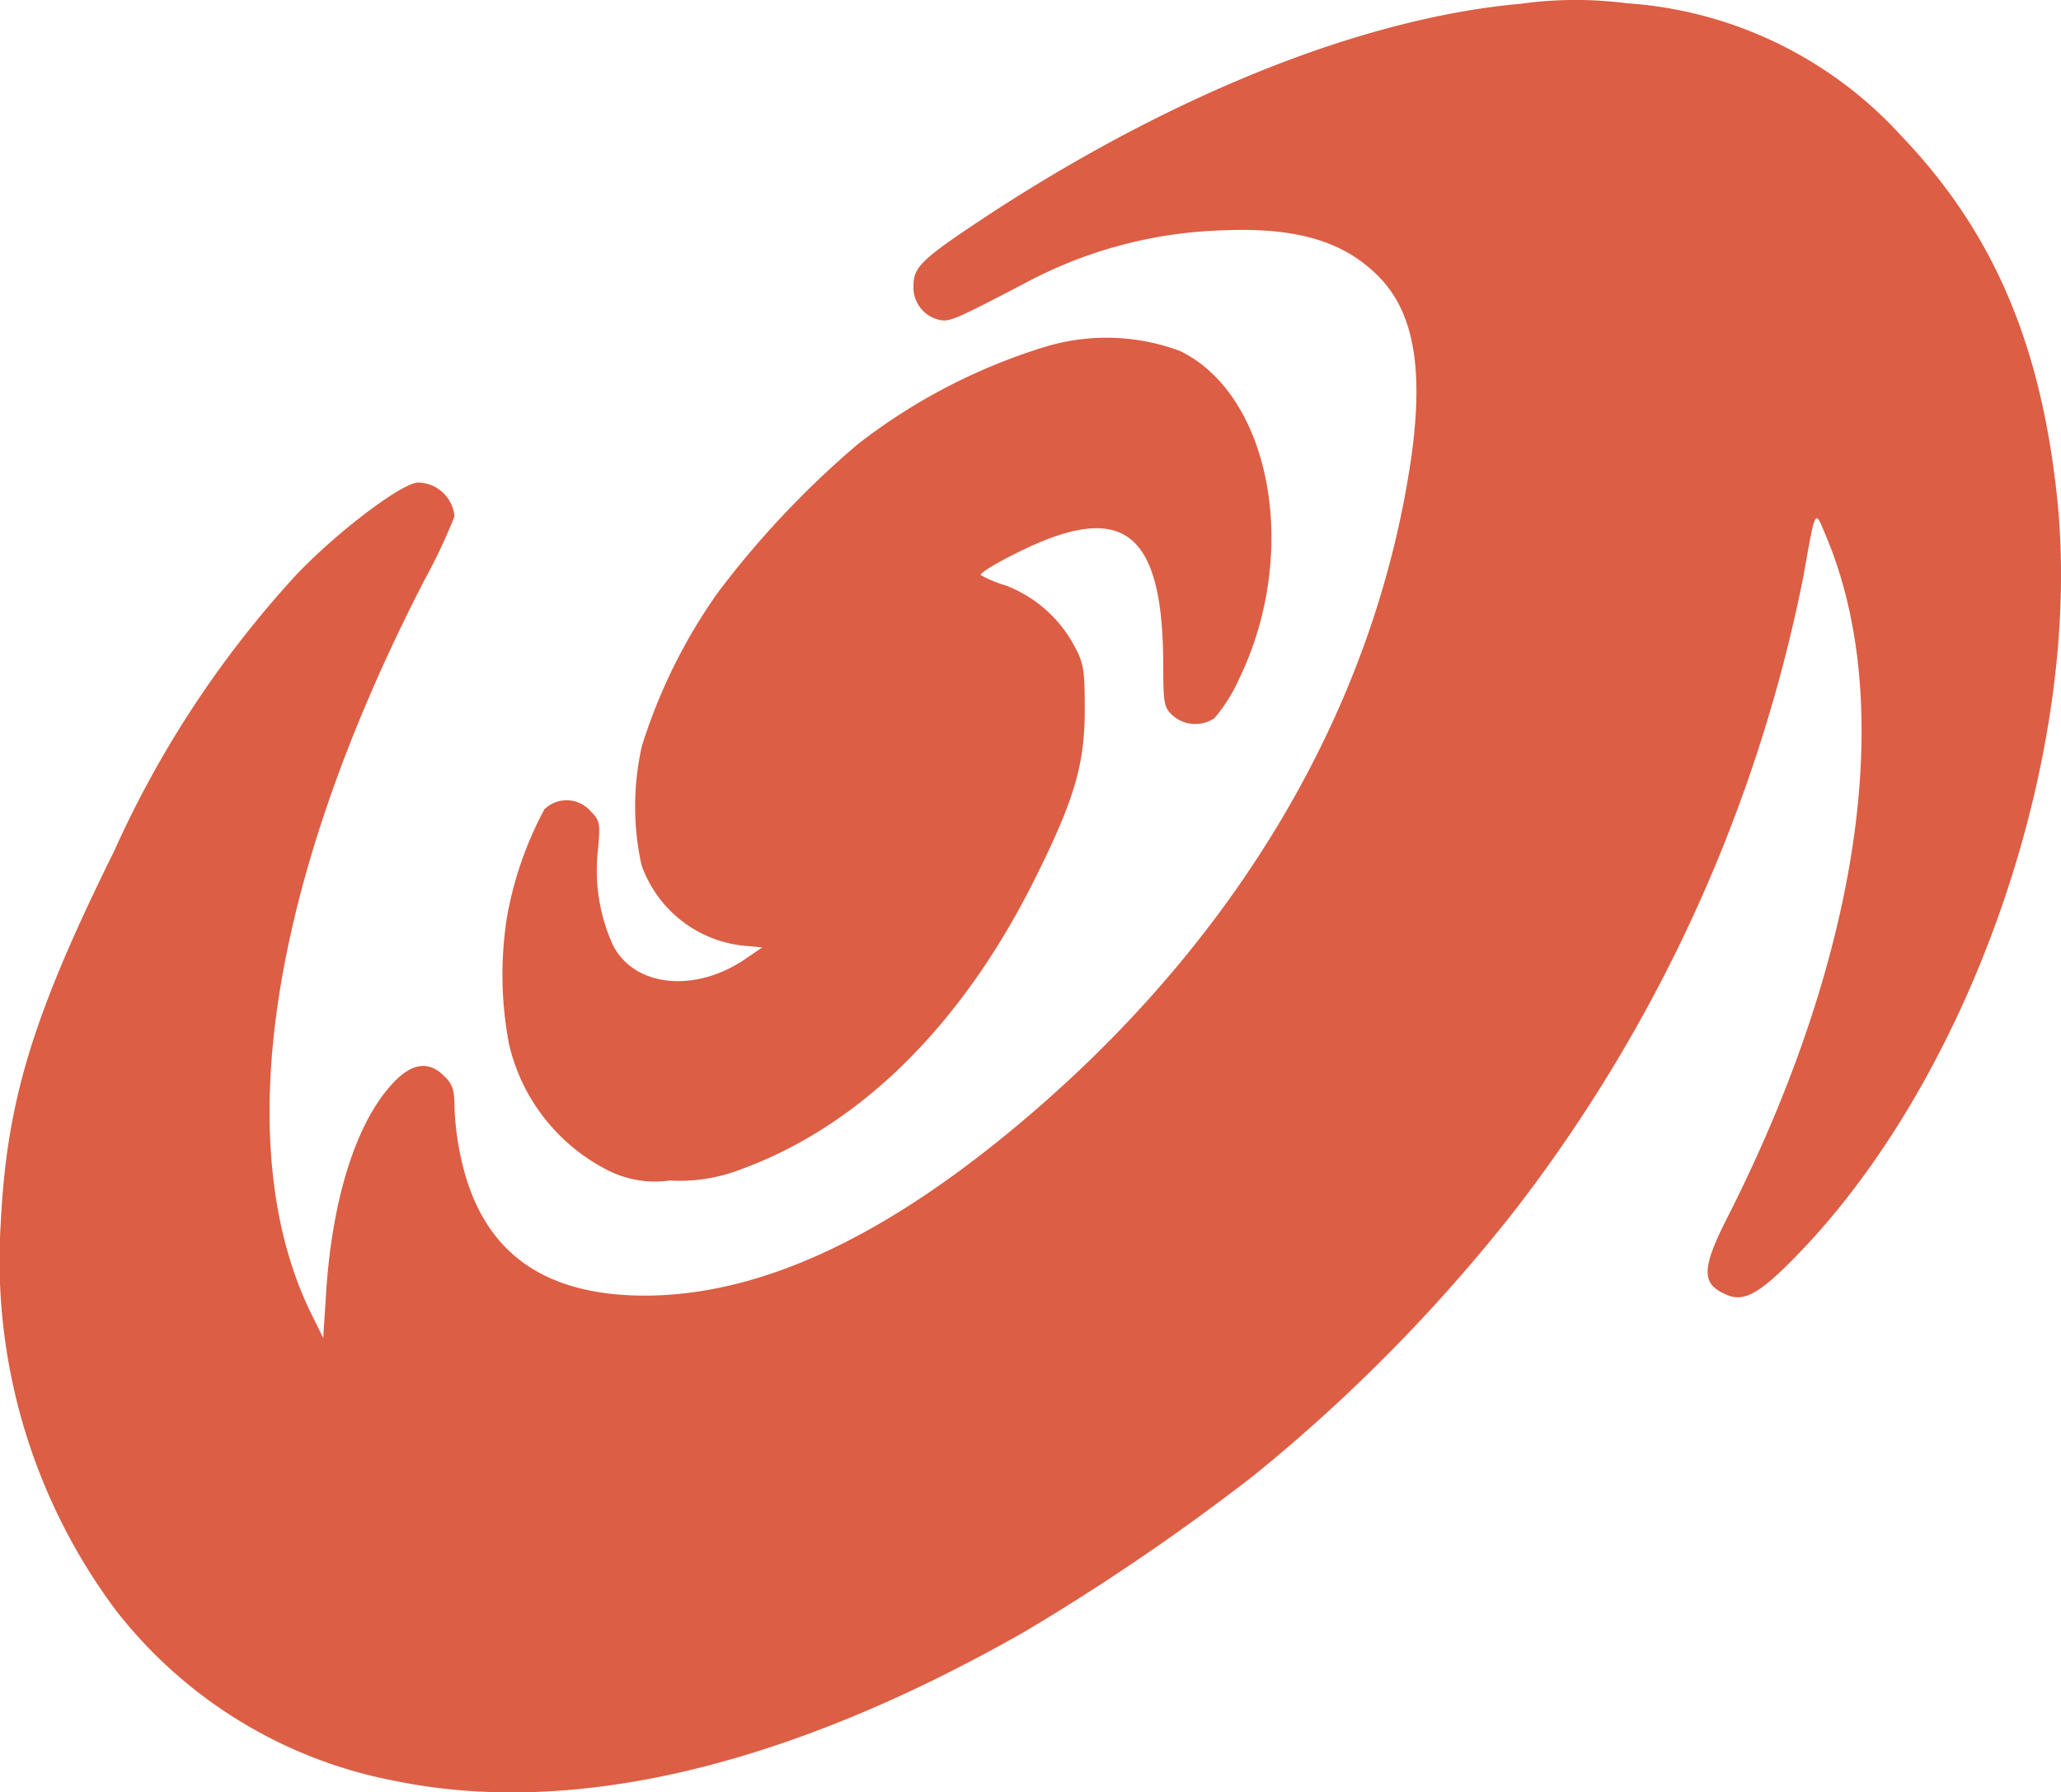<svg xmlns="http://www.w3.org/2000/svg" width="60" height="52.188" viewBox="0 0 60 52.188">
  <g id="galaxy-spiral-shape" transform="translate(-0.014 56.124)">
    <path id="Tracé_1" data-name="Tracé 1" d="M44.307-56.017c-4.5.4-9.952,2.544-15.343,6.037-2.086,1.371-2.356,1.606-2.356,2.168a.965.965,0,0,0,.75,1c.293.07.469-.012,2.45-1.043a12.984,12.984,0,0,1,5.708-1.559c2.192-.105,3.587.293,4.618,1.325s1.336,2.673.961,5.31c-1.02,7-4.771,13.562-10.737,18.8C26.08-20.231,22.283-18.4,18.766-18.4c-3.024-.012-4.771-1.336-5.345-4.067a8.342,8.342,0,0,1-.176-1.418c0-.5-.059-.68-.293-.9-.445-.457-.938-.4-1.489.188-1.067,1.125-1.782,3.352-1.957,6.142l-.082,1.289-.375-.762c-2.368-4.9-1.16-12.624,3.329-21.321a16.092,16.092,0,0,0,.867-1.84,1.08,1.08,0,0,0-1.055-.985c-.457,0-2.3,1.383-3.528,2.661a30.064,30.064,0,0,0-5.322,8.064C.961-26.538.211-24.076.035-20.5A17.032,17.032,0,0,0,3.388-9.237a13.466,13.466,0,0,0,8.088,4.958c5.2,1.078,11.464-.4,18.368-4.337a65.593,65.593,0,0,0,6.67-4.548,48.32,48.32,0,0,0,7.631-7.76,44.348,44.348,0,0,0,8.369-18.415c.363-2.04.328-1.969.656-1.184,2.063,4.888,1.02,12.155-2.837,19.786-.809,1.582-.809,2.016,0,2.333.492.188.973-.105,2.086-1.266,5.029-5.24,8.229-14.582,7.49-21.884-.469-4.548-1.864-7.818-4.56-10.631a11.881,11.881,0,0,0-7.982-3.845A11.611,11.611,0,0,0,44.307-56.017Z" fill="#dc5e44"/>
    <path id="Tracé_2" data-name="Tracé 2" d="M30.417-46.019a17.019,17.019,0,0,0-5.427,2.825,26.93,26.93,0,0,0-4.079,4.325A15.954,15.954,0,0,0,18.7-34.4a7.975,7.975,0,0,0-.012,3.458,3.543,3.543,0,0,0,3.165,2.368l.352.035-.481.328c-1.465,1.008-3.247.832-3.868-.4a5.252,5.252,0,0,1-.434-2.766c.07-.785.059-.856-.223-1.137a.926.926,0,0,0-1.336-.047,10.485,10.485,0,0,0-1.09,3.141,10.75,10.75,0,0,0,.059,3.692,5.5,5.5,0,0,0,2.731,3.6,3.063,3.063,0,0,0,1.957.375,4.882,4.882,0,0,0,2.04-.316c3.493-1.266,6.482-4.22,8.615-8.533,1.125-2.262,1.418-3.282,1.418-4.853,0-1.172-.023-1.348-.316-1.887a3.814,3.814,0,0,0-1.981-1.735,3.581,3.581,0,0,1-.727-.3c-.059-.047.457-.363,1.149-.7,3.024-1.477,4.161-.563,4.161,3.364,0,1.067.023,1.184.27,1.418a1,1,0,0,0,1.219.082,4.673,4.673,0,0,0,.715-1.137c1.782-3.657.949-8.252-1.711-9.553A6.144,6.144,0,0,0,30.417-46.019Z" fill="#dc5e44"/>
  </g>
</svg>

